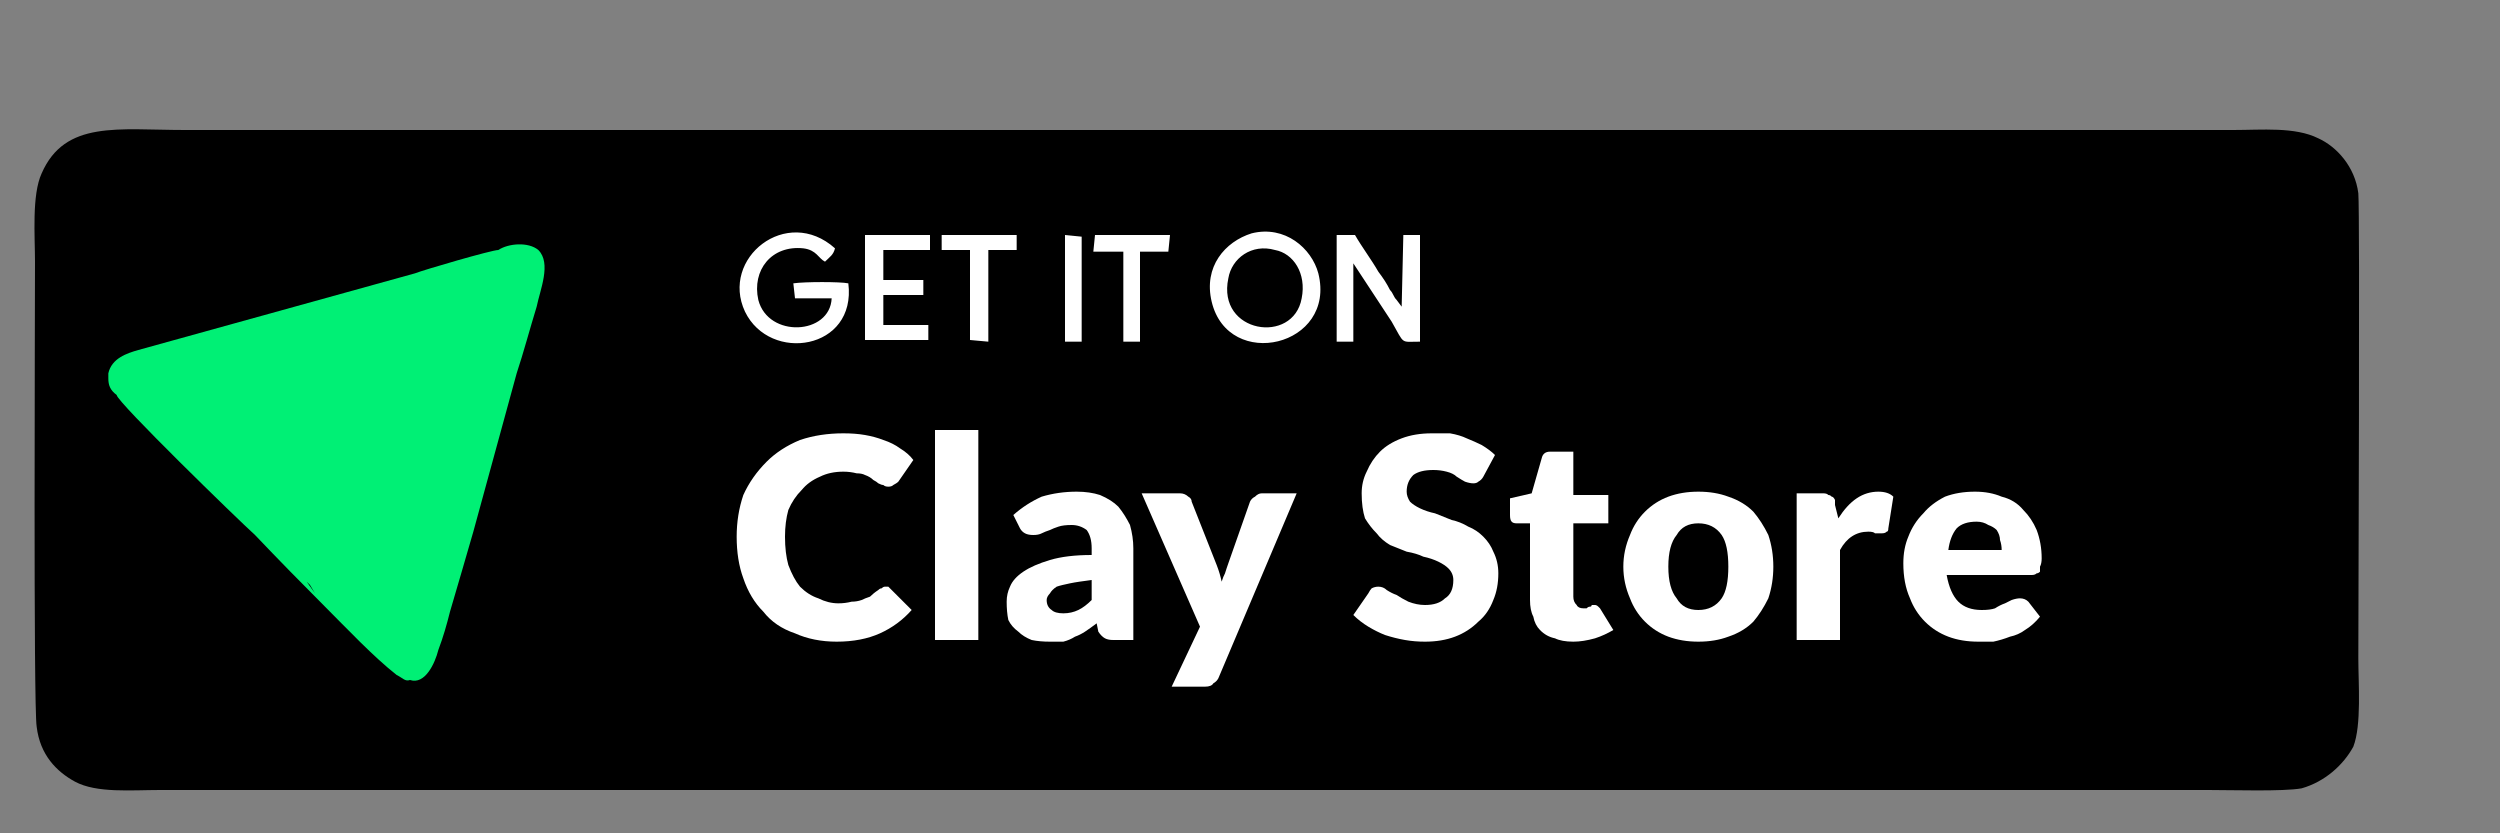 <svg width="15" height="5" viewBox="0 0 15 5" fill="none" xmlns="http://www.w3.org/2000/svg">
<rect x="0" y="0" width="15" height="5" fill="#808080" stroke="none"/>
<path d="M0.22 4.36C0.24 4.53 0.34 4.63 0.45 4.69C0.58 4.76 0.79 4.74 0.96 4.74C5.054 4.74 9.15 4.74 13.25 4.74C13.39 4.74 13.7 4.75 13.81 4.73C13.95 4.69 14.06 4.59 14.12 4.48C14.17 4.35 14.15 4.1 14.15 3.95C14.15 3.66 14.16 1.28 14.15 1.16C14.13 1 14.02 0.88 13.91 0.83C13.77 0.76 13.57 0.78 13.4 0.78H1.11C0.71 0.78 0.39 0.72 0.25 1.04C0.19 1.17 0.21 1.42 0.21 1.57C0.21 1.86 0.2 4.24 0.22 4.36Z" fill="black"/>
<path fill-rule="evenodd" clip-rule="evenodd" d="M8.02 1.41H8.13C8.17 1.48 8.23 1.56 8.27 1.63C8.3 1.67 8.32 1.7 8.34 1.74C8.36 1.76 8.36 1.78 8.38 1.8L8.41 1.84L8.42 1.41H8.52V2.05C8.4 2.05 8.43 2.07 8.35 1.93L8.12 1.58C8.12 1.573 8.12 1.57 8.12 1.57V2.05H8.02V1.41ZM4.47 1.87C4.32 1.55 4.72 1.23 5.01 1.49C5 1.53 4.98 1.54 4.95 1.57C4.91 1.55 4.9 1.5 4.82 1.49C4.63 1.47 4.51 1.62 4.55 1.8C4.61 2.03 4.98 2.01 4.99 1.79H4.77L4.76 1.7C4.83 1.69 5.04 1.69 5.09 1.7C5.14 2.1 4.62 2.18 4.47 1.87ZM7.91 1.64C8.02 2.08 7.37 2.23 7.27 1.81C7.22 1.6 7.35 1.45 7.51 1.4C7.71 1.35 7.87 1.49 7.91 1.64ZM7.65 1.5C7.51 1.46 7.39 1.55 7.37 1.67C7.3 2 7.76 2.07 7.81 1.79C7.84 1.64 7.76 1.52 7.65 1.5ZM5.19 1.41H5.58V1.5H5.3V1.68H5.54V1.77H5.3V1.95H5.57V2.04H5.19V1.41ZM6.57 1.41H7.02L7.01 1.51H6.84V2.05H6.75H6.74V1.51H6.56L6.57 1.41ZM5.65 1.41H6.1V1.5H5.93V2.05L5.82 2.04V1.5H5.65V1.41ZM6.39 1.41L6.49 1.42V2.05H6.39V1.41Z" fill="white"/>
<path fill-rule="evenodd" clip-rule="evenodd" d="M3.22 1.84C3.18 1.97 3.14 2.12 3.1 2.24L2.84 3.19C2.794 3.35 2.747 3.51 2.7 3.67C2.68 3.75 2.66 3.82 2.63 3.9C2.61 3.98 2.55 4.11 2.46 4.08C2.43 4.09 2.42 4.07 2.38 4.05C2.24 3.94 2.08 3.77 1.95 3.64C1.81 3.5 1.67 3.357 1.53 3.21C1.43 3.12 0.7 2.41 0.7 2.37C0.66 2.34 0.65 2.31 0.65 2.27C0.65 2.24 0.65 2.26 0.65 2.24C0.67 2.15 0.76 2.12 0.83 2.1L2.49 1.64C2.54 1.62 2.95 1.5 2.99 1.5C3.05 1.46 3.17 1.45 3.23 1.5C3.31 1.58 3.24 1.74 3.22 1.84ZM1.89 3.56L1.84 3.49L1.86 3.51L1.89 3.56Z" fill="#00F075"/>
<path d="M5.31 3.52C5.317 3.52 5.323 3.52 5.33 3.52C5.337 3.527 5.343 3.533 5.35 3.54L5.47 3.66C5.417 3.72 5.353 3.767 5.28 3.8C5.207 3.833 5.12 3.85 5.02 3.85C4.927 3.85 4.843 3.833 4.77 3.8C4.69 3.773 4.627 3.73 4.58 3.67C4.527 3.617 4.487 3.55 4.46 3.47C4.433 3.397 4.42 3.313 4.42 3.22C4.42 3.133 4.433 3.05 4.46 2.97C4.493 2.897 4.54 2.83 4.6 2.77C4.653 2.717 4.72 2.673 4.8 2.64C4.88 2.613 4.967 2.6 5.06 2.6C5.107 2.6 5.15 2.603 5.19 2.61C5.23 2.617 5.267 2.627 5.3 2.64C5.34 2.653 5.373 2.67 5.4 2.69C5.433 2.71 5.46 2.733 5.48 2.76L5.39 2.89C5.383 2.897 5.373 2.903 5.36 2.91C5.353 2.917 5.343 2.92 5.33 2.92C5.317 2.92 5.307 2.917 5.3 2.91C5.293 2.91 5.283 2.907 5.27 2.9C5.263 2.893 5.253 2.887 5.24 2.88C5.227 2.867 5.21 2.857 5.19 2.85C5.177 2.843 5.16 2.84 5.14 2.84C5.113 2.833 5.087 2.83 5.06 2.83C5.007 2.83 4.96 2.84 4.92 2.86C4.873 2.88 4.837 2.907 4.81 2.94C4.777 2.973 4.75 3.013 4.73 3.06C4.717 3.107 4.71 3.16 4.71 3.22C4.71 3.287 4.717 3.343 4.73 3.39C4.75 3.443 4.773 3.487 4.8 3.52C4.833 3.553 4.87 3.577 4.91 3.59C4.95 3.61 4.99 3.62 5.03 3.62C5.057 3.62 5.083 3.617 5.11 3.61C5.13 3.61 5.15 3.607 5.17 3.6C5.183 3.593 5.2 3.587 5.22 3.58C5.233 3.567 5.25 3.553 5.27 3.54C5.277 3.533 5.283 3.53 5.29 3.53C5.297 3.523 5.303 3.52 5.31 3.52Z" fill="white"/>
<path d="M5.87 2.58V3.84H5.61V2.58H5.87Z" fill="white"/>
<path fill-rule="evenodd" clip-rule="evenodd" d="M6.68 3.84C6.66 3.84 6.643 3.837 6.63 3.83C6.617 3.823 6.603 3.81 6.59 3.79L6.58 3.74C6.553 3.76 6.53 3.777 6.51 3.79C6.49 3.803 6.47 3.813 6.45 3.82C6.43 3.833 6.407 3.843 6.38 3.85C6.353 3.85 6.327 3.85 6.3 3.85C6.26 3.85 6.223 3.847 6.19 3.84C6.157 3.827 6.13 3.81 6.11 3.79C6.083 3.77 6.063 3.747 6.05 3.72C6.043 3.687 6.04 3.65 6.04 3.61C6.04 3.577 6.047 3.547 6.06 3.52C6.073 3.487 6.1 3.457 6.14 3.43C6.18 3.403 6.233 3.38 6.3 3.36C6.367 3.34 6.45 3.33 6.55 3.33V3.29C6.55 3.243 6.54 3.207 6.52 3.18C6.493 3.16 6.463 3.15 6.43 3.15C6.397 3.15 6.37 3.153 6.35 3.16C6.33 3.167 6.313 3.173 6.3 3.18C6.28 3.187 6.263 3.193 6.25 3.2C6.237 3.207 6.22 3.21 6.2 3.21C6.18 3.21 6.163 3.207 6.15 3.2C6.137 3.193 6.127 3.183 6.12 3.17L6.08 3.09C6.133 3.043 6.19 3.007 6.25 2.98C6.317 2.96 6.387 2.95 6.46 2.95C6.513 2.95 6.56 2.957 6.6 2.97C6.647 2.99 6.683 3.013 6.71 3.04C6.737 3.073 6.76 3.11 6.78 3.15C6.793 3.197 6.8 3.243 6.8 3.29V3.84H6.68ZM6.38 3.68C6.413 3.68 6.443 3.673 6.47 3.66C6.497 3.647 6.523 3.627 6.55 3.6V3.48C6.497 3.487 6.453 3.493 6.42 3.5C6.387 3.507 6.36 3.513 6.34 3.52C6.32 3.533 6.307 3.547 6.3 3.56C6.287 3.573 6.28 3.587 6.28 3.6C6.28 3.627 6.29 3.647 6.31 3.66C6.323 3.673 6.347 3.68 6.38 3.68Z" fill="white"/>
<path d="M7.31 4.07C7.303 4.083 7.293 4.093 7.28 4.1C7.273 4.113 7.256 4.12 7.23 4.12H7.03L7.2 3.76L6.85 2.96H7.08C7.1 2.96 7.116 2.967 7.13 2.98C7.143 2.987 7.15 2.997 7.15 3.01L7.3 3.39C7.313 3.423 7.323 3.457 7.33 3.49C7.336 3.47 7.343 3.453 7.35 3.44C7.356 3.42 7.363 3.4 7.37 3.38L7.5 3.01C7.506 2.997 7.516 2.987 7.53 2.98C7.543 2.967 7.556 2.96 7.57 2.96H7.78L7.31 4.07Z" fill="white"/>
<path d="M8.9 2.86C8.893 2.873 8.883 2.883 8.87 2.89C8.863 2.897 8.853 2.9 8.84 2.9C8.827 2.9 8.81 2.897 8.79 2.89C8.777 2.883 8.76 2.873 8.74 2.86C8.727 2.847 8.707 2.837 8.68 2.83C8.653 2.823 8.627 2.82 8.6 2.82C8.547 2.82 8.507 2.83 8.48 2.85C8.453 2.877 8.44 2.91 8.44 2.95C8.44 2.97 8.447 2.99 8.46 3.01C8.473 3.023 8.493 3.037 8.52 3.05C8.547 3.063 8.577 3.073 8.61 3.08C8.643 3.093 8.677 3.107 8.71 3.12C8.743 3.127 8.777 3.14 8.81 3.16C8.843 3.173 8.873 3.193 8.9 3.22C8.927 3.247 8.947 3.277 8.96 3.31C8.98 3.35 8.99 3.393 8.99 3.44C8.99 3.5 8.98 3.553 8.96 3.6C8.94 3.653 8.91 3.697 8.87 3.73C8.83 3.77 8.783 3.8 8.73 3.82C8.677 3.84 8.617 3.85 8.55 3.85C8.51 3.85 8.47 3.847 8.43 3.84C8.39 3.833 8.35 3.823 8.31 3.81C8.277 3.797 8.243 3.78 8.21 3.76C8.177 3.74 8.147 3.717 8.12 3.69L8.21 3.56C8.217 3.547 8.223 3.537 8.23 3.53C8.243 3.523 8.257 3.52 8.27 3.52C8.29 3.52 8.307 3.527 8.32 3.54C8.34 3.553 8.36 3.563 8.38 3.57C8.4 3.583 8.423 3.597 8.45 3.61C8.483 3.623 8.517 3.63 8.55 3.63C8.603 3.63 8.643 3.617 8.67 3.59C8.703 3.57 8.72 3.533 8.72 3.48C8.72 3.453 8.71 3.43 8.69 3.41C8.677 3.397 8.657 3.383 8.63 3.37C8.603 3.357 8.573 3.347 8.54 3.34C8.513 3.327 8.48 3.317 8.44 3.31C8.407 3.297 8.373 3.283 8.34 3.27C8.307 3.25 8.28 3.227 8.26 3.2C8.233 3.173 8.21 3.143 8.19 3.11C8.177 3.07 8.17 3.02 8.17 2.96C8.17 2.913 8.18 2.87 8.2 2.83C8.22 2.783 8.247 2.743 8.28 2.71C8.313 2.677 8.357 2.65 8.41 2.63C8.463 2.61 8.523 2.6 8.59 2.6C8.63 2.6 8.667 2.6 8.7 2.6C8.74 2.607 8.773 2.617 8.8 2.63C8.833 2.643 8.863 2.657 8.89 2.67C8.923 2.69 8.95 2.71 8.97 2.73L8.9 2.86Z" fill="white"/>
<path d="M9.44 3.85C9.393 3.85 9.356 3.843 9.33 3.83C9.296 3.823 9.266 3.807 9.24 3.78C9.22 3.76 9.206 3.733 9.2 3.7C9.186 3.673 9.18 3.64 9.18 3.6V3.14H9.1C9.086 3.14 9.076 3.137 9.07 3.13C9.063 3.123 9.06 3.11 9.06 3.09V2.99L9.19 2.96L9.25 2.75C9.256 2.723 9.273 2.71 9.3 2.71H9.44V2.97H9.65V3.14H9.44V3.58C9.44 3.6 9.446 3.617 9.46 3.63C9.466 3.643 9.48 3.65 9.5 3.65C9.506 3.65 9.513 3.65 9.52 3.65C9.526 3.643 9.533 3.64 9.54 3.64C9.546 3.64 9.55 3.637 9.55 3.63C9.556 3.63 9.563 3.63 9.57 3.63C9.576 3.63 9.583 3.633 9.59 3.64C9.59 3.64 9.593 3.643 9.6 3.65L9.68 3.78C9.646 3.8 9.61 3.817 9.57 3.83C9.523 3.843 9.48 3.85 9.44 3.85Z" fill="white"/>
<path fill-rule="evenodd" clip-rule="evenodd" d="M10.19 2.95C10.257 2.95 10.317 2.96 10.37 2.98C10.43 3 10.48 3.03 10.52 3.07C10.554 3.11 10.584 3.157 10.61 3.21C10.63 3.27 10.64 3.333 10.64 3.4C10.64 3.467 10.63 3.53 10.61 3.59C10.584 3.643 10.554 3.69 10.52 3.73C10.48 3.77 10.43 3.8 10.37 3.82C10.317 3.84 10.257 3.85 10.19 3.85C10.124 3.85 10.064 3.84 10.01 3.82C9.957 3.8 9.91 3.77 9.87 3.73C9.83 3.69 9.8 3.643 9.78 3.59C9.754 3.53 9.74 3.467 9.74 3.4C9.74 3.333 9.754 3.27 9.78 3.21C9.8 3.157 9.83 3.11 9.87 3.07C9.91 3.03 9.957 3 10.01 2.98C10.064 2.96 10.124 2.95 10.19 2.95ZM10.19 3.66C10.25 3.66 10.297 3.637 10.33 3.59C10.357 3.55 10.37 3.487 10.37 3.4C10.37 3.313 10.357 3.25 10.33 3.21C10.297 3.163 10.25 3.14 10.19 3.14C10.13 3.14 10.087 3.163 10.06 3.21C10.027 3.25 10.01 3.313 10.01 3.4C10.01 3.487 10.027 3.55 10.06 3.59C10.087 3.637 10.13 3.66 10.19 3.66Z" fill="white"/>
<path d="M10.78 3.84V2.96H10.94C10.954 2.96 10.964 2.963 10.97 2.97C10.977 2.97 10.984 2.973 10.99 2.98C10.997 2.98 11.004 2.987 11.01 3C11.01 3.007 11.01 3.017 11.01 3.03L11.03 3.11C11.064 3.057 11.1 3.017 11.14 2.99C11.18 2.963 11.224 2.95 11.27 2.95C11.31 2.95 11.34 2.96 11.36 2.98L11.33 3.17C11.33 3.183 11.327 3.19 11.32 3.19C11.314 3.197 11.304 3.2 11.29 3.2C11.277 3.2 11.264 3.2 11.25 3.2C11.244 3.193 11.23 3.19 11.21 3.19C11.137 3.19 11.08 3.227 11.04 3.3V3.84H10.78Z" fill="white"/>
<path fill-rule="evenodd" clip-rule="evenodd" d="M11.85 2.95C11.91 2.95 11.963 2.96 12.01 2.98C12.063 2.993 12.107 3.02 12.14 3.06C12.173 3.093 12.2 3.133 12.22 3.18C12.24 3.233 12.25 3.29 12.25 3.35C12.25 3.37 12.247 3.387 12.24 3.4C12.24 3.413 12.24 3.423 12.24 3.43C12.233 3.437 12.227 3.44 12.22 3.44C12.213 3.447 12.203 3.45 12.19 3.45H11.68C11.693 3.523 11.717 3.577 11.75 3.61C11.783 3.643 11.83 3.66 11.89 3.66C11.923 3.66 11.95 3.657 11.97 3.65C11.99 3.637 12.01 3.627 12.03 3.62C12.043 3.613 12.057 3.607 12.07 3.6C12.09 3.593 12.107 3.59 12.12 3.59C12.14 3.59 12.157 3.597 12.17 3.61L12.24 3.7C12.213 3.733 12.183 3.76 12.15 3.78C12.123 3.8 12.093 3.813 12.06 3.82C12.027 3.833 11.993 3.843 11.96 3.85C11.927 3.85 11.897 3.85 11.87 3.85C11.803 3.85 11.743 3.84 11.69 3.82C11.637 3.8 11.59 3.77 11.55 3.73C11.51 3.69 11.48 3.643 11.46 3.59C11.433 3.53 11.42 3.46 11.42 3.38C11.42 3.32 11.43 3.267 11.45 3.22C11.47 3.167 11.5 3.12 11.54 3.08C11.573 3.04 11.617 3.007 11.67 2.98C11.723 2.96 11.783 2.95 11.85 2.95ZM11.86 3.13C11.807 3.13 11.767 3.143 11.74 3.17C11.713 3.203 11.697 3.247 11.69 3.3H12.01C12.01 3.28 12.007 3.26 12 3.24C12 3.22 11.993 3.2 11.98 3.18C11.967 3.167 11.95 3.157 11.93 3.15C11.91 3.137 11.887 3.13 11.86 3.13Z" fill="white"/>
</svg>
